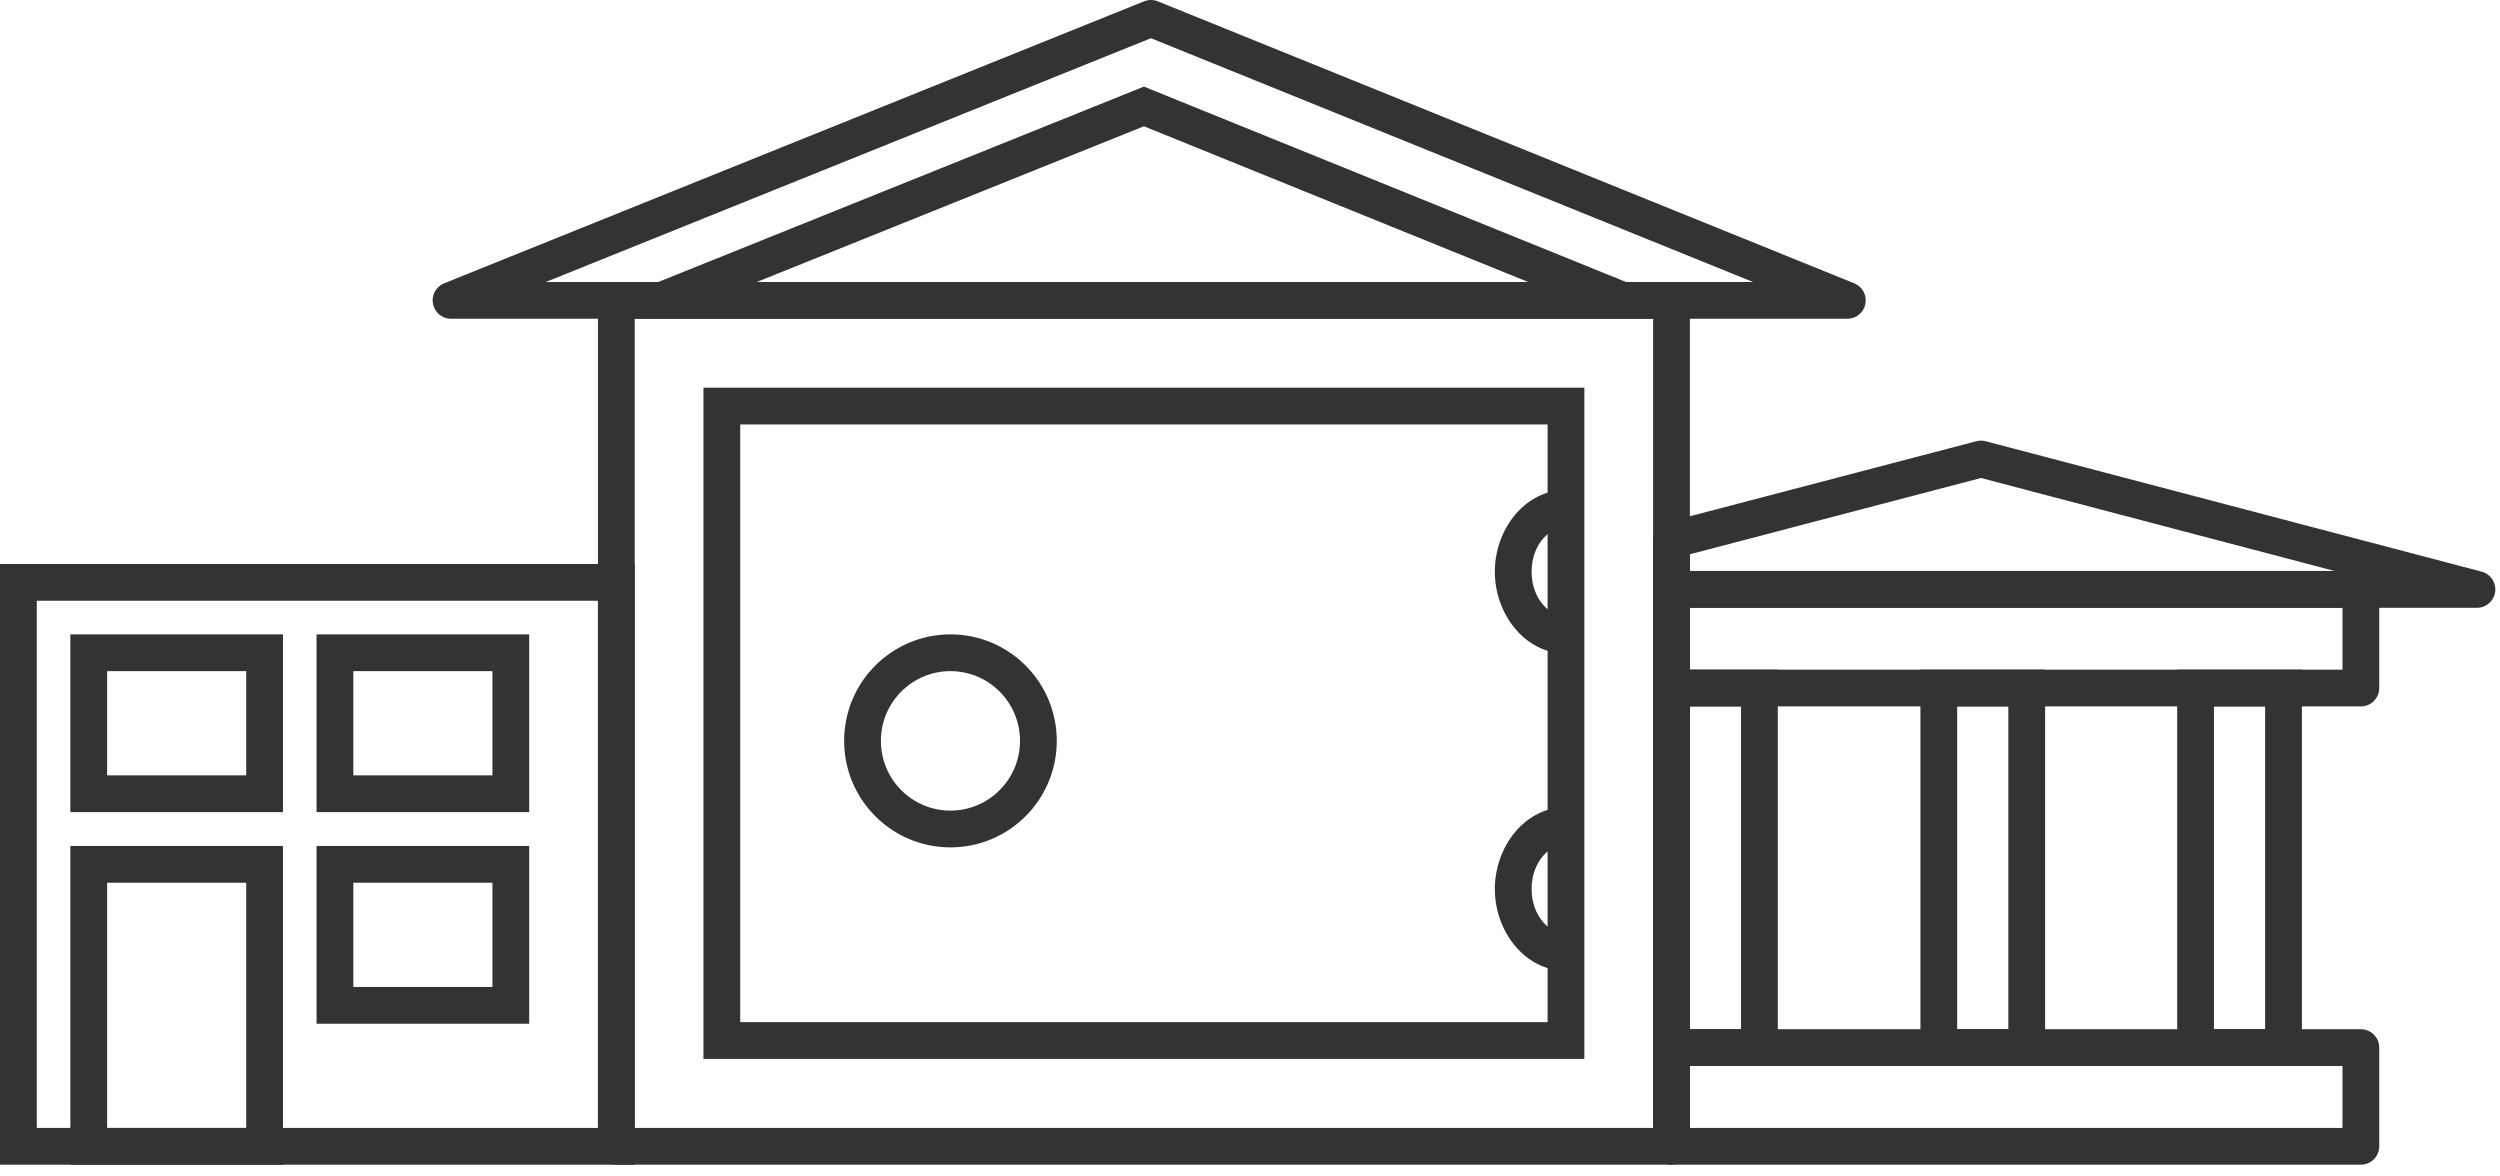 <svg width="136" height="64" viewBox="0 0 136 64" version="1.1" xmlns="http://www.w3.org/2000/svg" xmlns:xlink="http://www.w3.org/1999/xlink">
<title>Group</title>
<desc>Created using Figma</desc>
<g id="Canvas" transform="translate(488 -8933)">
<g id="Group">
<g id="Group">
<g id="Vector">
<use xlink:href="#path0_stroke" transform="translate(-487 8964.68)" fill="#333333"/>
</g>
<g id="Vector">
<use xlink:href="#path1_stroke" transform="translate(-483.173 8980.02)" fill="#333333"/>
</g>
<g id="Vector">
<use xlink:href="#path2_stroke" transform="translate(-483.173 8968.51)" fill="#333333"/>
</g>
<g id="Vector">
<use xlink:href="#path2_stroke" transform="translate(-469.779 8968.51)" fill="#333333"/>
</g>
<g id="Vector">
<use xlink:href="#path2_stroke" transform="translate(-469.779 8980.02)" fill="#333333"/>
</g>
<g id="Group">
<g id="Vector">
<use xlink:href="#path3_stroke" transform="translate(-368.561 8970.43)" fill="#333333"/>
</g>
<g id="Vector">
<use xlink:href="#path4_stroke" transform="translate(-382.529 8970.43)" fill="#333333"/>
</g>
<g id="Vector">
<use xlink:href="#path5_stroke" transform="translate(-397.071 8970.43)" fill="#333333"/>
</g>
<g id="Vector">
<use xlink:href="#path6_stroke" transform="translate(-397.071 8965.06)" fill="#333333"/>
</g>
<g id="Vector">
<use xlink:href="#path6_stroke" transform="translate(-397.071 8989.99)" fill="#333333"/>
</g>
<g id="Vector">
<use xlink:href="#path7_stroke" transform="translate(-397.071 8957.97)" fill="#333333"/>
</g>
</g>
<g id="Vector">
<use xlink:href="#path8_stroke" transform="translate(-454.472 8949.34)" fill="#333333"/>
</g>
<g id="Vector">
<use xlink:href="#path9_stroke" transform="translate(-448.732 8955.09)" fill="#333333"/>
</g>
<g id="Vector">
<use xlink:href="#path10_stroke" transform="translate(-441.079 8968.51)" fill="#333333"/>
</g>
<g id="Vector">
<use xlink:href="#path11_stroke" transform="translate(-405.681 8960.65)" fill="#333333"/>
</g>
<g id="Vector">
<use xlink:href="#path11_stroke" transform="translate(-405.681 8977.91)" fill="#333333"/>
</g>
<g id="Vector">
<use xlink:href="#path12_stroke" transform="translate(-463.465 8934)" fill="#333333"/>
</g>
<g id="Vector">
<use xlink:href="#path13_stroke" transform="translate(-451.985 8938.79)" fill="#333333"/>
</g>
</g>
</g>
</g>
<defs>
<path id="path0_stroke" d="M 0 0L 0 -1L -1 -1L -1 0L 0 0ZM 32.528 0L 33.528 0L 33.528 -1L 32.528 -1L 32.528 0ZM 32.528 30.679L 32.528 31.679L 33.528 31.679L 33.528 30.679L 32.528 30.679ZM 0 30.679L -1 30.679L -1 31.679L 0 31.679L 0 30.679ZM 0 1L 32.528 1L 32.528 -1L 0 -1L 0 1ZM 31.528 0L 31.528 30.679L 33.528 30.679L 33.528 0L 31.528 0ZM 32.528 29.679L 0 29.679L 0 31.679L 32.528 31.679L 32.528 29.679ZM 1 30.679L 1 0L -1 0L -1 30.679L 1 30.679Z"/>
<path id="path1_stroke" d="M 0 0L 0 -1L -1 -1L -1 0L 0 0ZM 9.567 0L 10.567 0L 10.567 -1L 9.567 -1L 9.567 0ZM 9.567 15.34L 9.567 16.34L 10.567 16.34L 10.567 15.34L 9.567 15.34ZM 0 15.34L -1 15.34L -1 16.34L 0 16.34L 0 15.34ZM 0 1L 9.567 1L 9.567 -1L 0 -1L 0 1ZM 8.567 0L 8.567 15.34L 10.567 15.34L 10.567 0L 8.567 0ZM 9.567 14.34L 0 14.34L 0 16.34L 9.567 16.34L 9.567 14.34ZM 1 15.34L 1 0L -1 0L -1 15.34L 1 15.34Z"/>
<path id="path2_stroke" d="M 0 0L 0 -1L -1 -1L -1 0L 0 0ZM 9.567 0L 10.567 0L 10.567 -1L 9.567 -1L 9.567 0ZM 9.567 7.67L 9.567 8.67L 10.567 8.67L 10.567 7.67L 9.567 7.67ZM 0 7.67L -1 7.67L -1 8.67L 0 8.67L 0 7.67ZM 0 1L 9.567 1L 9.567 -1L 0 -1L 0 1ZM 8.567 0L 8.567 7.67L 10.567 7.67L 10.567 0L 8.567 0ZM 9.567 6.67L 0 6.67L 0 8.67L 9.567 8.67L 9.567 6.67ZM 1 7.67L 1 0L -1 0L -1 7.67L 1 7.67Z"/>
<path id="path3_stroke" d="M 2.9196e-06 0L 2.9196e-06 -1L -1 -1L -1 0L 2.9196e-06 0ZM 4.783 0L 5.783 0L 5.783 -1L 4.783 -1L 4.783 0ZM 4.783 19.558L 4.783 20.558L 5.783 20.558L 5.783 19.558L 4.783 19.558ZM 2.9196e-06 19.558L -1 19.558L -1 20.558L 2.9196e-06 20.558L 2.9196e-06 19.558ZM 2.9196e-06 1L 4.783 1L 4.783 -1L 2.9196e-06 -1L 2.9196e-06 1ZM 3.783 0L 3.783 19.558L 5.783 19.558L 5.783 0L 3.783 0ZM 4.783 18.558L 2.9196e-06 18.558L 2.9196e-06 20.558L 4.783 20.558L 4.783 18.558ZM 1 19.558L 1 0L -1 0L -1 19.558L 1 19.558Z"/>
<path id="path4_stroke" d="M -2.9196e-06 0L -2.9196e-06 -1L -1 -1L -1 0L -2.9196e-06 0ZM 4.783 0L 5.783 0L 5.783 -1L 4.783 -1L 4.783 0ZM 4.783 19.558L 4.783 20.558L 5.783 20.558L 5.783 19.558L 4.783 19.558ZM -2.9196e-06 19.558L -1 19.558L -1 20.558L -2.9196e-06 20.558L -2.9196e-06 19.558ZM -2.9196e-06 1L 4.783 1L 4.783 -1L -2.9196e-06 -1L -2.9196e-06 1ZM 3.783 0L 3.783 19.558L 5.783 19.558L 5.783 0L 3.783 0ZM 4.783 18.558L -2.9196e-06 18.558L -2.9196e-06 20.558L 4.783 20.558L 4.783 18.558ZM 1 19.558L 1 0L -1 0L -1 19.558L 1 19.558Z"/>
<path id="path5_stroke" d="M 0 0L 0 -1L -1 -1L -1 0L 0 0ZM 4.783 0L 5.783 0L 5.783 -1L 4.783 -1L 4.783 0ZM 4.783 19.558L 4.783 20.558L 5.783 20.558L 5.783 19.558L 4.783 19.558ZM 0 19.558L -1 19.558L -1 20.558L 0 20.558L 0 19.558ZM 0 1L 4.783 1L 4.783 -1L 0 -1L 0 1ZM 3.783 0L 3.783 19.558L 5.783 19.558L 5.783 0L 3.783 0ZM 4.783 18.558L 0 18.558L 0 20.558L 4.783 20.558L 4.783 18.558ZM 1 19.558L 1 0L -1 0L -1 19.558L 1 19.558Z"/>
<path id="path6_stroke" d="M 0 1.4629e-06L 0 -1C -0.552 -1 -1 -0.552 -1 1.4629e-06L 0 1.4629e-06ZM 37.502 1.4629e-06L 38.502 1.4629e-06C 38.502 -0.552 38.055 -1 37.502 -1L 37.502 1.4629e-06ZM 37.502 5.369L 37.502 6.369C 38.055 6.369 38.502 5.921 38.502 5.369L 37.502 5.369ZM 0 5.369L -1 5.369C -1 5.921 -0.552 6.369 2.22045e-16 6.369L 0 5.369ZM 0 1L 37.502 1L 37.502 -1L 0 -1L 0 1ZM 36.502 1.4629e-06L 36.502 5.369L 38.502 5.369L 38.502 1.4629e-06L 36.502 1.4629e-06ZM 37.502 4.369L 0 4.369L 0 6.369L 37.502 6.369L 37.502 4.369ZM 1 5.369L 1 1.4629e-06L -1 1.4629e-06L -1 5.369L 1 5.369Z"/>
<path id="path7_stroke" d="M 16.838 0L 17.092 -0.967C 16.926 -1.011 16.751 -1.011 16.584 -0.967L 16.838 0ZM 0 4.41L -0.253 3.443C -0.693 3.558 -1 3.955 -1 4.41L 0 4.41ZM 0 7.095L -1 7.095C -1 7.647 -0.552 8.095 2.22045e-16 8.095L 0 7.095ZM 43.817 7.095L 43.817 8.095C 44.319 8.095 44.744 7.721 44.808 7.223C 44.873 6.724 44.557 6.255 44.071 6.127L 43.817 7.095ZM 16.584 -0.967L -0.253 3.443L 0.253 5.378L 17.091 0.967L 16.584 -0.967ZM -1 4.41L -1 7.095L 1 7.095L 1 4.41L -1 4.41ZM 0 8.095L 43.817 8.095L 43.817 6.095L 0 6.095L 0 8.095ZM 44.071 6.127L 17.092 -0.967L 16.584 0.967L 43.562 8.062L 44.071 6.127Z"/>
<path id="path8_stroke" d="M 0 0L 0 -1C -0.552 -1 -1 -0.552 -1 2.22045e-16L 0 0ZM 57.402 0L 58.402 0C 58.402 -0.552 57.954 -1 57.402 -1L 57.402 0ZM 57.402 46.019L 57.402 47.019C 57.954 47.019 58.402 46.571 58.402 46.019L 57.402 46.019ZM 0 46.019L -1 46.019C -1 46.571 -0.552 47.019 2.22045e-16 47.019L 0 46.019ZM 0 1L 57.402 1L 57.402 -1L 0 -1L 0 1ZM 56.402 0L 56.402 46.019L 58.402 46.019L 58.402 0L 56.402 0ZM 57.402 45.019L 0 45.019L 0 47.019L 57.402 47.019L 57.402 45.019ZM 1 46.019L 1 0L -1 0L -1 46.019L 1 46.019Z"/>
<path id="path9_stroke" d="M 0 0L 0 -1L -1 -1L -1 0L 0 0ZM 45.921 0L 46.921 0L 46.921 -1L 45.921 -1L 45.921 0ZM 45.921 34.514L 45.921 35.514L 46.921 35.514L 46.921 34.514L 45.921 34.514ZM 0 34.514L -1 34.514L -1 35.514L 0 35.514L 0 34.514ZM 0 1L 45.921 1L 45.921 -1L 0 -1L 0 1ZM 44.921 0L 44.921 34.514L 46.921 34.514L 46.921 0L 44.921 0ZM 45.921 33.514L 0 33.514L 0 35.514L 45.921 35.514L 45.921 33.514ZM 1 34.514L 1 0L -1 0L -1 34.514L 1 34.514Z"/>
<path id="path10_stroke" d="M 8.567 4.794C 8.567 6.891 6.871 8.587 4.783 8.587L 4.783 10.587C 7.98 10.587 10.567 7.991 10.567 4.794L 8.567 4.794ZM 4.783 8.587C 2.696 8.587 1 6.891 1 4.794L -1 4.794C -1 7.991 1.587 10.587 4.783 10.587L 4.783 8.587ZM 1 4.794C 1 2.696 2.696 1 4.783 1L 4.783 -1C 1.587 -1 -1 1.596 -1 4.794L 1 4.794ZM 4.783 1C 6.871 1 8.567 2.696 8.567 4.794L 10.567 4.794C 10.567 1.596 7.98 -1 4.783 -1L 4.783 1Z"/>
<path id="path11_stroke" d="M 2.87 5.903C 2.044 5.903 1 4.982 1 3.451L -1 3.451C -1 5.756 0.635 7.903 2.87 7.903L 2.87 5.903ZM 1 3.451C 1 1.921 2.044 1 2.87 1L 2.87 -1C 0.635 -1 -1 1.147 -1 3.451L 1 3.451Z"/>
<path id="path12_stroke" d="M 38.076 0L 38.452 -0.927C 38.212 -1.024 37.943 -1.024 37.703 -0.928L 38.076 0ZM 3.6495e-07 15.34L -0.374 14.412C -0.818 14.591 -1.073 15.06 -0.982 15.53C -0.891 16 -0.479 16.34 3.6495e-07 16.34L 3.6495e-07 15.34ZM 75.962 15.34L 75.962 16.34C 76.44 16.34 76.852 16.001 76.943 15.531C 77.034 15.061 76.78 14.592 76.337 14.413L 75.962 15.34ZM 37.703 -0.928L -0.374 14.412L 0.374 16.267L 38.45 0.928L 37.703 -0.928ZM 3.6495e-07 16.34L 75.962 16.34L 75.962 14.34L 3.6495e-07 14.34L 3.6495e-07 16.34ZM 76.337 14.413L 38.452 -0.927L 37.701 0.927L 75.586 16.267L 76.337 14.413Z"/>
<path id="path13_stroke" d="M 26.213 0L 26.589 -0.927L 26.215 -1.078L 25.84 -0.928L 26.213 0ZM 52.611 9.619L 26.589 -0.927L 25.838 0.927L 51.86 11.473L 52.611 9.619ZM 25.84 -0.928L -0.373 9.618L 0.373 11.474L 26.587 0.928L 25.84 -0.928Z"/>
</defs>
</svg>
